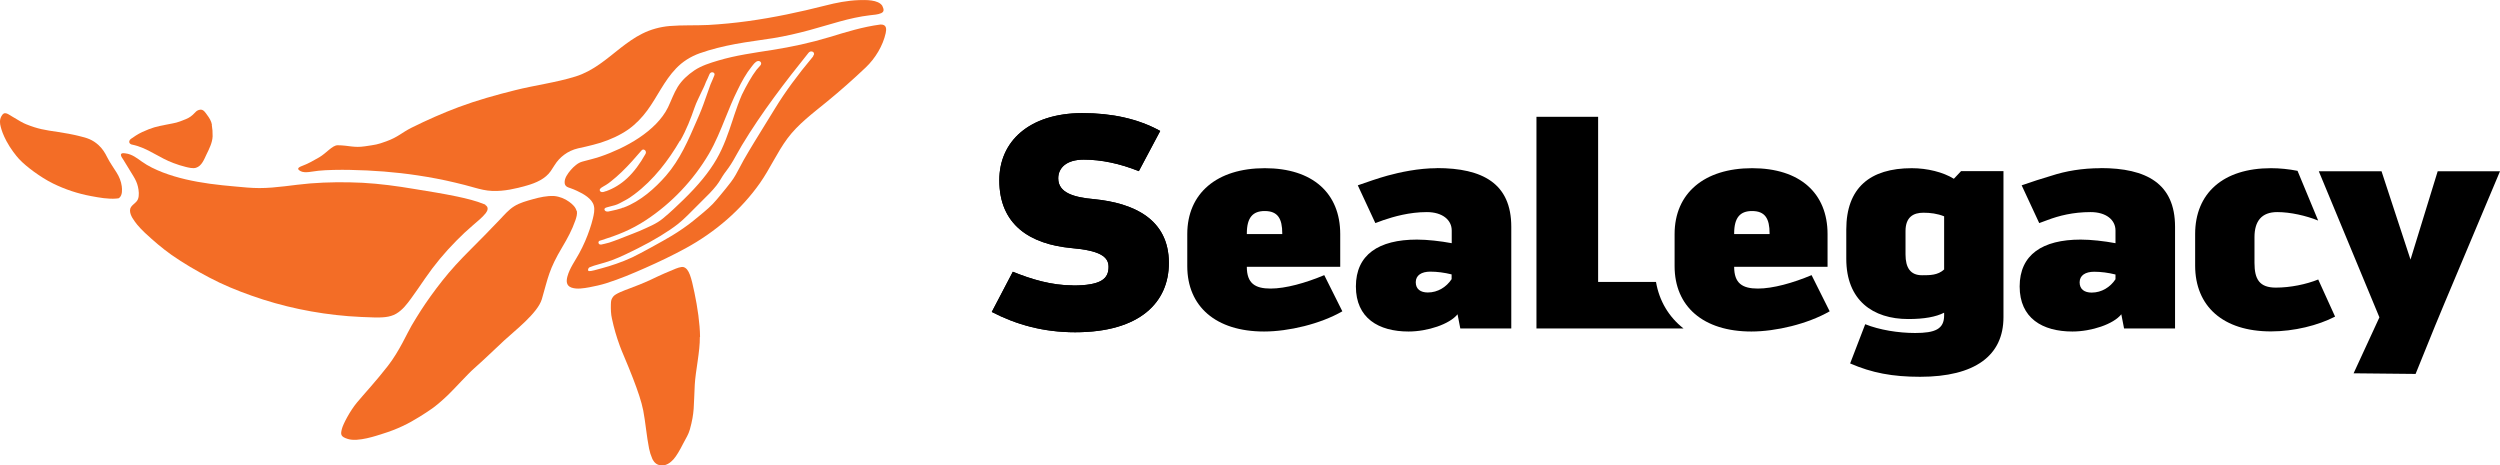 <svg id="Layer_1" xmlns="http://www.w3.org/2000/svg" viewBox="0 0 236.34 44"><defs><style>.cls-1{fill:#000000;}.cls-2{fill:#f36d26;}</style></defs><g><path class="cls-2" d="m83.25,2.32s-.02,0-.03,0h0c-1.67.22-3.23.71-4.81,1.19-1.78.54-3.59.93-5.45,1.22-1.7.27-3.41.5-5.05.99-.78.23-1.6.49-2.26.93-.64.43-1.19.94-1.58,1.56-.38.62-.61,1.29-.92,1.94-.28.57-.68,1.1-1.14,1.57-.95.97-2.15,1.73-3.43,2.34-.6.28-1.22.54-1.85.75-.54.18-1.09.31-1.65.46-.47.12-.84.48-1.13.81-.28.33-.6.77-.57,1.19,0,.15.07.3.22.39.1.06.22.09.33.13.21.07.41.16.61.25.63.29,1.44.75,1.6,1.41.1.39,0,.82-.09,1.2-.08.35-.19.69-.3,1.02-.26.77-.59,1.54-.99,2.27-.39.72-.91,1.41-1.12,2.2-.11.41-.13.87.39,1.05.52.18,1.16.06,1.68-.03.54-.1,1.07-.22,1.59-.38,1.27-.4,2.5-.92,3.7-1.45,1.29-.57,2.57-1.18,3.8-1.85,2.85-1.55,5.28-3.67,7.04-6.17.96-1.37,1.61-2.88,2.6-4.22,1-1.35,2.41-2.39,3.74-3.48,1.26-1.03,2.48-2.11,3.65-3.22.93-.88,1.64-2.08,1.9-3.26.08-.37.1-.83-.48-.81h0Zm-18.96,11.01c.61-1.06,1.03-2.18,1.36-3.13.2-.59.46-1.03.71-1.6.09-.19.17-.33.25-.53.07-.21.18-.44.28-.64.07-.15.13-.29.16-.37.06-.18.21-.26.35-.22.1.03.19.13.14.26-.11.31-.19.45-.37.88-.11.3-.22.6-.32.9-.23.65-.46,1.32-.74,1.97-.09.2-.17.4-.26.6-.77,1.78-1.56,3.63-2.89,5.16-1.03,1.18-2.41,2.42-4,3.01-.02,0-.04.02-.07.02h-.04s-.07.04-.1.05c-.32.11-.66.18-.98.25-.09.02-.19.04-.28.06-.03,0-.06,0-.08,0-.14,0-.23-.08-.26-.16-.03-.1.02-.18.19-.23.12-.03.25-.07.37-.1.14-.03.28-.07.42-.11.32-.09.58-.26.91-.43.37-.19.64-.38.92-.59,1.85-1.38,3.26-3.26,4.32-5.08h0Zm-7.48,4.44c.06-.05.4-.24.48-.29.15-.09.3-.2.46-.33.34-.27.68-.56,1.01-.88.69-.66,1.33-1.4,1.89-2.05.08-.1.21-.11.31-.03.11.08.13.23.07.35-.54.96-1.1,1.71-1.73,2.3-.58.55-1.3.99-2.02,1.24h-.04c-.1.05-.2.08-.3.08-.01,0-.02,0-.04,0-.15-.02-.19-.12-.2-.16-.02-.09.02-.15.11-.22h0Zm-.05,4.97c1.62-.51,2.89-1,4.32-1.94,2.41-1.59,4.47-3.76,5.94-6.26.63-1.08,1.1-2.25,1.56-3.39.36-.89.73-1.81,1.17-2.68.34-.72.83-1.58,1.27-2.12.1-.14.2-.25.29-.36.03-.03.13-.12.17-.15.18-.12.33-.08.41,0,.1.09.09.25-.02.36-.12.13-.24.26-.36.41-.45.59-.97,1.52-1.37,2.34-.28.64-.51,1.3-.72,1.92-.05.15-.1.31-.15.46-.41,1.24-.84,2.52-1.52,3.7-.72,1.25-1.73,2.48-3.16,3.87-.57.55-1.23,1.19-1.94,1.77-.61.5-1.33.78-2.2,1.17-.43.19-.86.33-1.29.51-.36.15-.72.28-1.09.42-.48.18-.49.17-.88.27-.09.02-.32.08-.35.08-.11,0-.21-.01-.25-.12-.05-.14.02-.23.18-.27h0Zm20.12-17.42c-1.52,1.82-2.67,3.39-3.61,4.93-.32.53-.65,1.07-.98,1.59-.66,1.07-1.35,2.18-1.98,3.28-.13.23-.25.46-.37.69-.25.47-.5.96-.84,1.4-.31.41-.65.82-.98,1.22-.12.14-.23.28-.35.42-.5.61-1.09,1.09-1.71,1.6l-.06.05c-.15.12-.29.24-.44.36-.53.44-1.42,1.05-2.04,1.42-.86.52-3.05,1.72-3.75,2.05-1.01.47-2.06.81-2.84,1.02-.54.15-1.05.3-1.24.28-.16-.01-.11-.29.05-.36.46-.21,1.23-.35,2.11-.67.87-.32,1.84-.82,2.45-1.12,1.51-.75,2.94-1.63,3.8-2.31.6-.47,1.2-1.12,1.91-1.82.12-.12.23-.23.35-.35.48-.47.97-.95,1.37-1.46.16-.2.3-.42.43-.64.05-.08.09-.15.14-.23.11-.18.24-.35.36-.51.08-.11.16-.22.24-.33.3-.43.56-.89.8-1.33.14-.25.29-.52.44-.77,1.88-3.12,4.13-6.04,6.29-8.73.09-.11.21-.16.33-.13.1.02.17.08.19.17.04.1-.05.22-.09.27h0Z"></path><path class="cls-2" d="m83.43.58s-.01-.02-.02-.03c-.38-.59-1.56-.56-2.21-.54-1.09.04-2.16.25-3.2.52-2.4.61-4.84,1.13-7.32,1.47-1.23.17-2.48.29-3.72.36-1.22.06-2.45,0-3.66.1-.91.08-1.78.32-2.58.72-.75.37-1.41.86-2.05,1.35-1.3,1.02-2.58,2.18-4.26,2.7-1.86.58-3.83.82-5.73,1.3-1.8.45-3.59.95-5.31,1.59-1.52.57-3.01,1.23-4.46,1.95-.94.47-1.26.88-2.39,1.29-.91.33-.97.31-2.02.47-1.06.16-1.51-.09-2.58-.1-.5,0-1.07.75-1.74,1.14-.55.32-1.04.59-1.46.75-.42.16-.8.31-.28.57.4.2,1.09.01,1.67-.05.74-.08,2.08-.1,2.98-.08,2.14.04,4.29.2,6.4.52,1.19.18,2.37.4,3.53.68.61.14,1.21.3,1.81.47.57.16,1.12.3,1.72.32,1.11.04,2.2-.21,3.25-.51.88-.25,1.76-.64,2.26-1.36.26-.37.46-.77.78-1.11.3-.32.67-.6,1.09-.8.46-.22.96-.3,1.45-.41.47-.11.94-.23,1.4-.37.93-.3,1.82-.7,2.6-1.24.72-.51,1.31-1.13,1.81-1.81.95-1.29,1.58-2.78,2.72-3.97.61-.64,1.36-1.12,2.25-1.44,1.08-.38,2.23-.66,3.36-.87,1.18-.22,2.37-.36,3.55-.55,1.18-.19,2.34-.46,3.48-.77,1.89-.51,3.73-1.17,5.7-1.4.35-.04.75-.06,1.06-.2.32-.15.23-.41.11-.66h0Z"></path><path class="cls-2" d="m66.18,31.85c-.01-1.25-.24-2.81-.53-4.19-.3-1.44-.51-2.26-1.03-2.41-.21-.06-.63.09-1.03.27-.63.27-.96.39-1.47.64-.89.43-1.34.63-2.61,1.11-.53.2-1.34.49-1.55.78-.17.24-.2.35-.21.72-.01.48,0,.92.1,1.35.19.89.42,1.69.75,2.59.17.49.71,1.67,1.25,3.08.46,1.2.79,2.16.96,3.02.2,1.02.32,2.45.55,3.59.07.34.16.63.29.93.05.13.24.51.62.62.68.21,1.18-.29,1.41-.54.26-.29.6-.87.89-1.45.3-.58.51-.87.65-1.37.45-1.63.35-2.19.46-4.21.07-1.32.5-3.14.48-4.52h0Z"></path><path class="cls-2" d="m54.5,19.93c-.07-.34-.4-.64-.69-.85-.41-.3-.9-.5-1.43-.55-.69-.03-1.35.12-2,.3-.6.17-1.25.34-1.77.67-.53.33-.93.81-1.34,1.24-.48.49-.95.99-1.43,1.48-.92.95-1.89,1.87-2.78,2.85-.85.93-1.62,1.92-2.35,2.93-.72,1.01-1.17,1.72-1.8,2.78-.4.67-1.15,2.41-2.24,3.81-1.11,1.43-2.22,2.62-2.93,3.47-.65.78-1.31,2.04-1.42,2.49-.13.52-.14.73.57.95.97.3,2.73-.32,3.3-.5,1.31-.4,2.44-.95,3.47-1.6.89-.57,1.42-.85,2.67-2.04.68-.65,1.87-1.99,2.5-2.54,1.02-.9,2.24-2.09,2.84-2.64.97-.9,3.16-2.58,3.55-3.89.61-2.09.66-2.79,1.94-4.94.48-.8.93-1.64,1.23-2.51.1-.29.2-.61.14-.92h0Z"></path><path class="cls-2" d="m45.88,19.35s-.02-.01-.03-.02c-.01,0-.02,0-.03-.01-.83-.34-1.71-.55-2.6-.74-1.35-.28-2.71-.5-4.08-.72-1.61-.27-3.22-.49-4.86-.58-1.65-.08-3.31-.07-4.95.06-1.6.13-3.2.44-4.81.44-.76,0-1.53-.08-2.29-.15-.8-.07-1.6-.15-2.4-.26-1.52-.21-3.03-.53-4.44-1.07-.69-.27-1.36-.58-1.95-1-.47-.33-.95-.73-1.58-.8-.15-.02-.41-.06-.43.13-.01.15.16.35.23.47.32.52.64,1.04.96,1.57.19.31.34.63.42.98.08.35.14.83,0,1.18-.16.42-.74.56-.75,1.05-.01.49.38.97.68,1.36.22.27.47.52.73.77.81.75,1.6,1.44,2.52,2.09,1.11.78,2.37,1.51,3.59,2.15,1.26.67,2.61,1.22,3.97,1.7,2.92,1.04,6.01,1.69,9.15,1.94.81.06,1.63.1,2.44.12.72.01,1.46.01,2.08-.35.61-.36,1.02-.91,1.41-1.44.46-.62.88-1.26,1.32-1.89.88-1.28,1.86-2.46,2.97-3.58.49-.5,1-.98,1.54-1.44.42-.37.89-.73,1.23-1.16.2-.26.29-.57-.04-.77h0Z"></path><path class="cls-2" d="m20.04,11.81c-.07-.38-.24-.65-.48-.97-.15-.2-.32-.51-.64-.47-.17.02-.34.11-.44.23-.36.39-.61.54-.9.66-.94.38-.88.33-1.89.53-.89.18-1.26.24-2.26.7-.43.2-.78.45-1.04.63-.21.15-.25.41,0,.52.01,0,.03.02.05.02.82.17,1.4.46,2.11.85.61.33,1.2.67,1.86.91.38.14.76.27,1.15.36.29.07.68.17.97.08.54-.16.78-.82.98-1.24.26-.53.57-1.14.59-1.73.01-.36-.02-.75-.08-1.1h0Z"></path><path class="cls-2" d="m11.51,17.6c-.06-.45-.24-.9-.49-1.29-.3-.49-.63-.93-.9-1.47-.2-.4-.41-.75-.78-1.1-.6-.56-1.16-.71-1.78-.86-.75-.19-1.41-.3-2.05-.4-1.31-.19-1.93-.29-3.03-.73-.26-.1-.71-.35-1.34-.74-.48-.29-.75-.52-1.02,0-.17.33-.14.66-.05.99.1.37.22.73.54,1.34.37.7.91,1.39,1.18,1.68.4.43.92.85,1.4,1.2.58.42,1.18.81,1.83,1.13,1.15.56,2.31.95,3.6,1.19.76.14,1.61.3,2.39.23.05,0,.11-.01.16-.02.02,0,.04,0,.07-.02.02-.01.04-.02.05-.04.29-.25.26-.78.22-1.09Z"></path></g><g id="text-group"><path class="cls-1" d="m174.9,34.37l1.43-3.72c1.34.54,3.13.83,4.72.83,1.89,0,2.74-.37,2.74-1.66v-.26c-.78.4-1.89.6-3.39.6-3.35,0-5.86-1.77-5.86-5.69v-2.77c0-3.95,2.25-5.8,6.19-5.8,1.47,0,2.96.37,3.98,1l.68-.72h4.01v13.81c0,3.63-2.7,5.63-7.88,5.63-2.61,0-4.56-.37-6.61-1.26Zm8.89-8.89v-5.03c-.65-.26-1.3-.34-1.96-.34-.94,0-1.69.4-1.69,1.74v2.2c0,1.26.46,1.97,1.56,1.97.75,0,1.5,0,2.08-.54Z"></path><path class="cls-1" d="m219.16,26.42c-1.14.46-2.64.77-4.01.77-1.56,0-2.02-.8-2.02-2.34v-2.43c0-1.52.68-2.37,2.15-2.37,1.24,0,2.73.34,3.87.8l-1.95-4.7c-.82-.16-1.67-.25-2.51-.25-4.53,0-7.17,2.37-7.17,6.23v2.97c0,3.86,2.64,6.23,7.17,6.23,2.18,0,4.46-.57,6.06-1.4l-1.6-3.52h0Z"></path><path class="cls-1" d="m101.41,26.99c2.74,0,3.39-.66,3.39-1.77,0-.97-.85-1.54-3.52-1.77-3.91-.37-6.81-2.2-6.81-6.41,0-3.66,2.8-6.32,7.82-6.35,2.83,0,5.31.54,7.39,1.69l-2.02,3.8c-1.79-.72-3.55-1.09-5.21-1.09s-2.41.8-2.41,1.77c0,1.37,1.47,1.8,3.42,1.97,3.68.37,7.04,1.86,7.04,6.03,0,3.69-2.7,6.55-8.86,6.55-3,0-5.57-.72-7.88-1.92l1.99-3.8c1.76.72,3.68,1.29,5.67,1.29h0Z"></path><path class="cls-1" d="m156.54,26.65h-5.46v-15.61h-5.83v20.01h13.9c-1.38-1.08-2.29-2.59-2.6-4.4Z"></path><path class="cls-1" d="m101.41,26.99c2.74,0,3.39-.66,3.39-1.77,0-.97-.85-1.54-3.52-1.77-3.91-.37-6.81-2.2-6.81-6.41,0-3.66,2.8-6.32,7.82-6.35,2.83,0,5.31.54,7.39,1.69l-2.02,3.8c-1.79-.72-3.55-1.09-5.21-1.09s-2.41.8-2.41,1.77c0,1.37,1.47,1.8,3.42,1.97,3.68.37,7.04,1.86,7.04,6.03,0,3.69-2.7,6.55-8.86,6.55-3,0-5.57-.72-7.88-1.92l1.99-3.8c1.76.72,3.68,1.29,5.67,1.29h0Z"></path><path class="cls-1" d="m236.34,16.19l-5.28,12.55-.88,2.12-1.82,4.49-5.86-.06,2.44-5.29-5.73-13.81h5.93l2.74,8.35,2.57-8.35h5.9Z"></path><path class="cls-1" d="m120.11,27.28c1.43,0,3.32-.53,5.08-1.27l1.71,3.42c-2.08,1.2-5.09,1.91-7.4,1.91-4.56,0-7.26-2.37-7.26-6.18v-3.03c0-3.86,2.8-6.23,7.33-6.23s7.13,2.37,7.13,6.23v3.09h-8.83c0,1.57.78,2.06,2.25,2.06Zm1.11-5.15v-.06c0-1.4-.42-2.12-1.66-2.12-1.11,0-1.69.6-1.69,2.12v.06h3.35Z"></path><path class="cls-1" d="m198.59,15.9c-1.74,0-3.31.27-4.65.71h0c-.93.27-1.87.58-2.82.91l1.66,3.57c.29-.11.55-.21.76-.28h0c1.11-.42,2.44-.76,4.1-.76,1.47,0,2.35.74,2.35,1.74v1.2c-1.07-.2-2.31-.34-3.29-.34-3.62,0-5.77,1.43-5.77,4.43s2.15,4.26,4.99,4.26c1.79,0,3.88-.69,4.62-1.63l.26,1.34h4.82v-9.61c0-4.09-2.7-5.55-7.04-5.55h0Zm1.4,10.5c-.49.74-1.3,1.26-2.25,1.26-.68,0-1.14-.31-1.14-.97s.55-1,1.37-1c.65,0,1.34.09,2.02.26v.46Z"></path><path class="cls-1" d="m166.18,27.28c1.43,0,3.32-.53,5.08-1.27l1.71,3.42c-2.09,1.2-5.09,1.91-7.4,1.91-4.56,0-7.26-2.37-7.26-6.18v-3.03c0-3.86,2.8-6.23,7.33-6.23s7.13,2.37,7.13,6.23v3.09h-8.83c0,1.57.78,2.06,2.25,2.06Zm1.11-5.15v-.06c0-1.4-.42-2.12-1.66-2.12-1.11,0-1.69.6-1.69,2.12v.06h3.36Z"></path><path class="cls-1" d="m135.83,15.9c-1.74,0-3.52.39-4.65.7-.94.26-1.87.59-2.82.92l1.66,3.57c.29-.11.55-.21.76-.28.98-.33,2.45-.76,4.11-.76,1.47,0,2.35.74,2.35,1.74v1.2c-1.07-.2-2.31-.34-3.29-.34-3.62,0-5.77,1.43-5.77,4.43s2.15,4.26,4.98,4.26c1.79,0,3.88-.69,4.63-1.63l.26,1.34h4.82v-9.61c0-4.09-2.7-5.55-7.04-5.55h0Zm1.4,10.49c-.49.74-1.3,1.26-2.25,1.26-.68,0-1.14-.31-1.14-.97s.55-1,1.37-1c.65,0,1.34.09,2.02.26v.46Z"></path></g></svg>